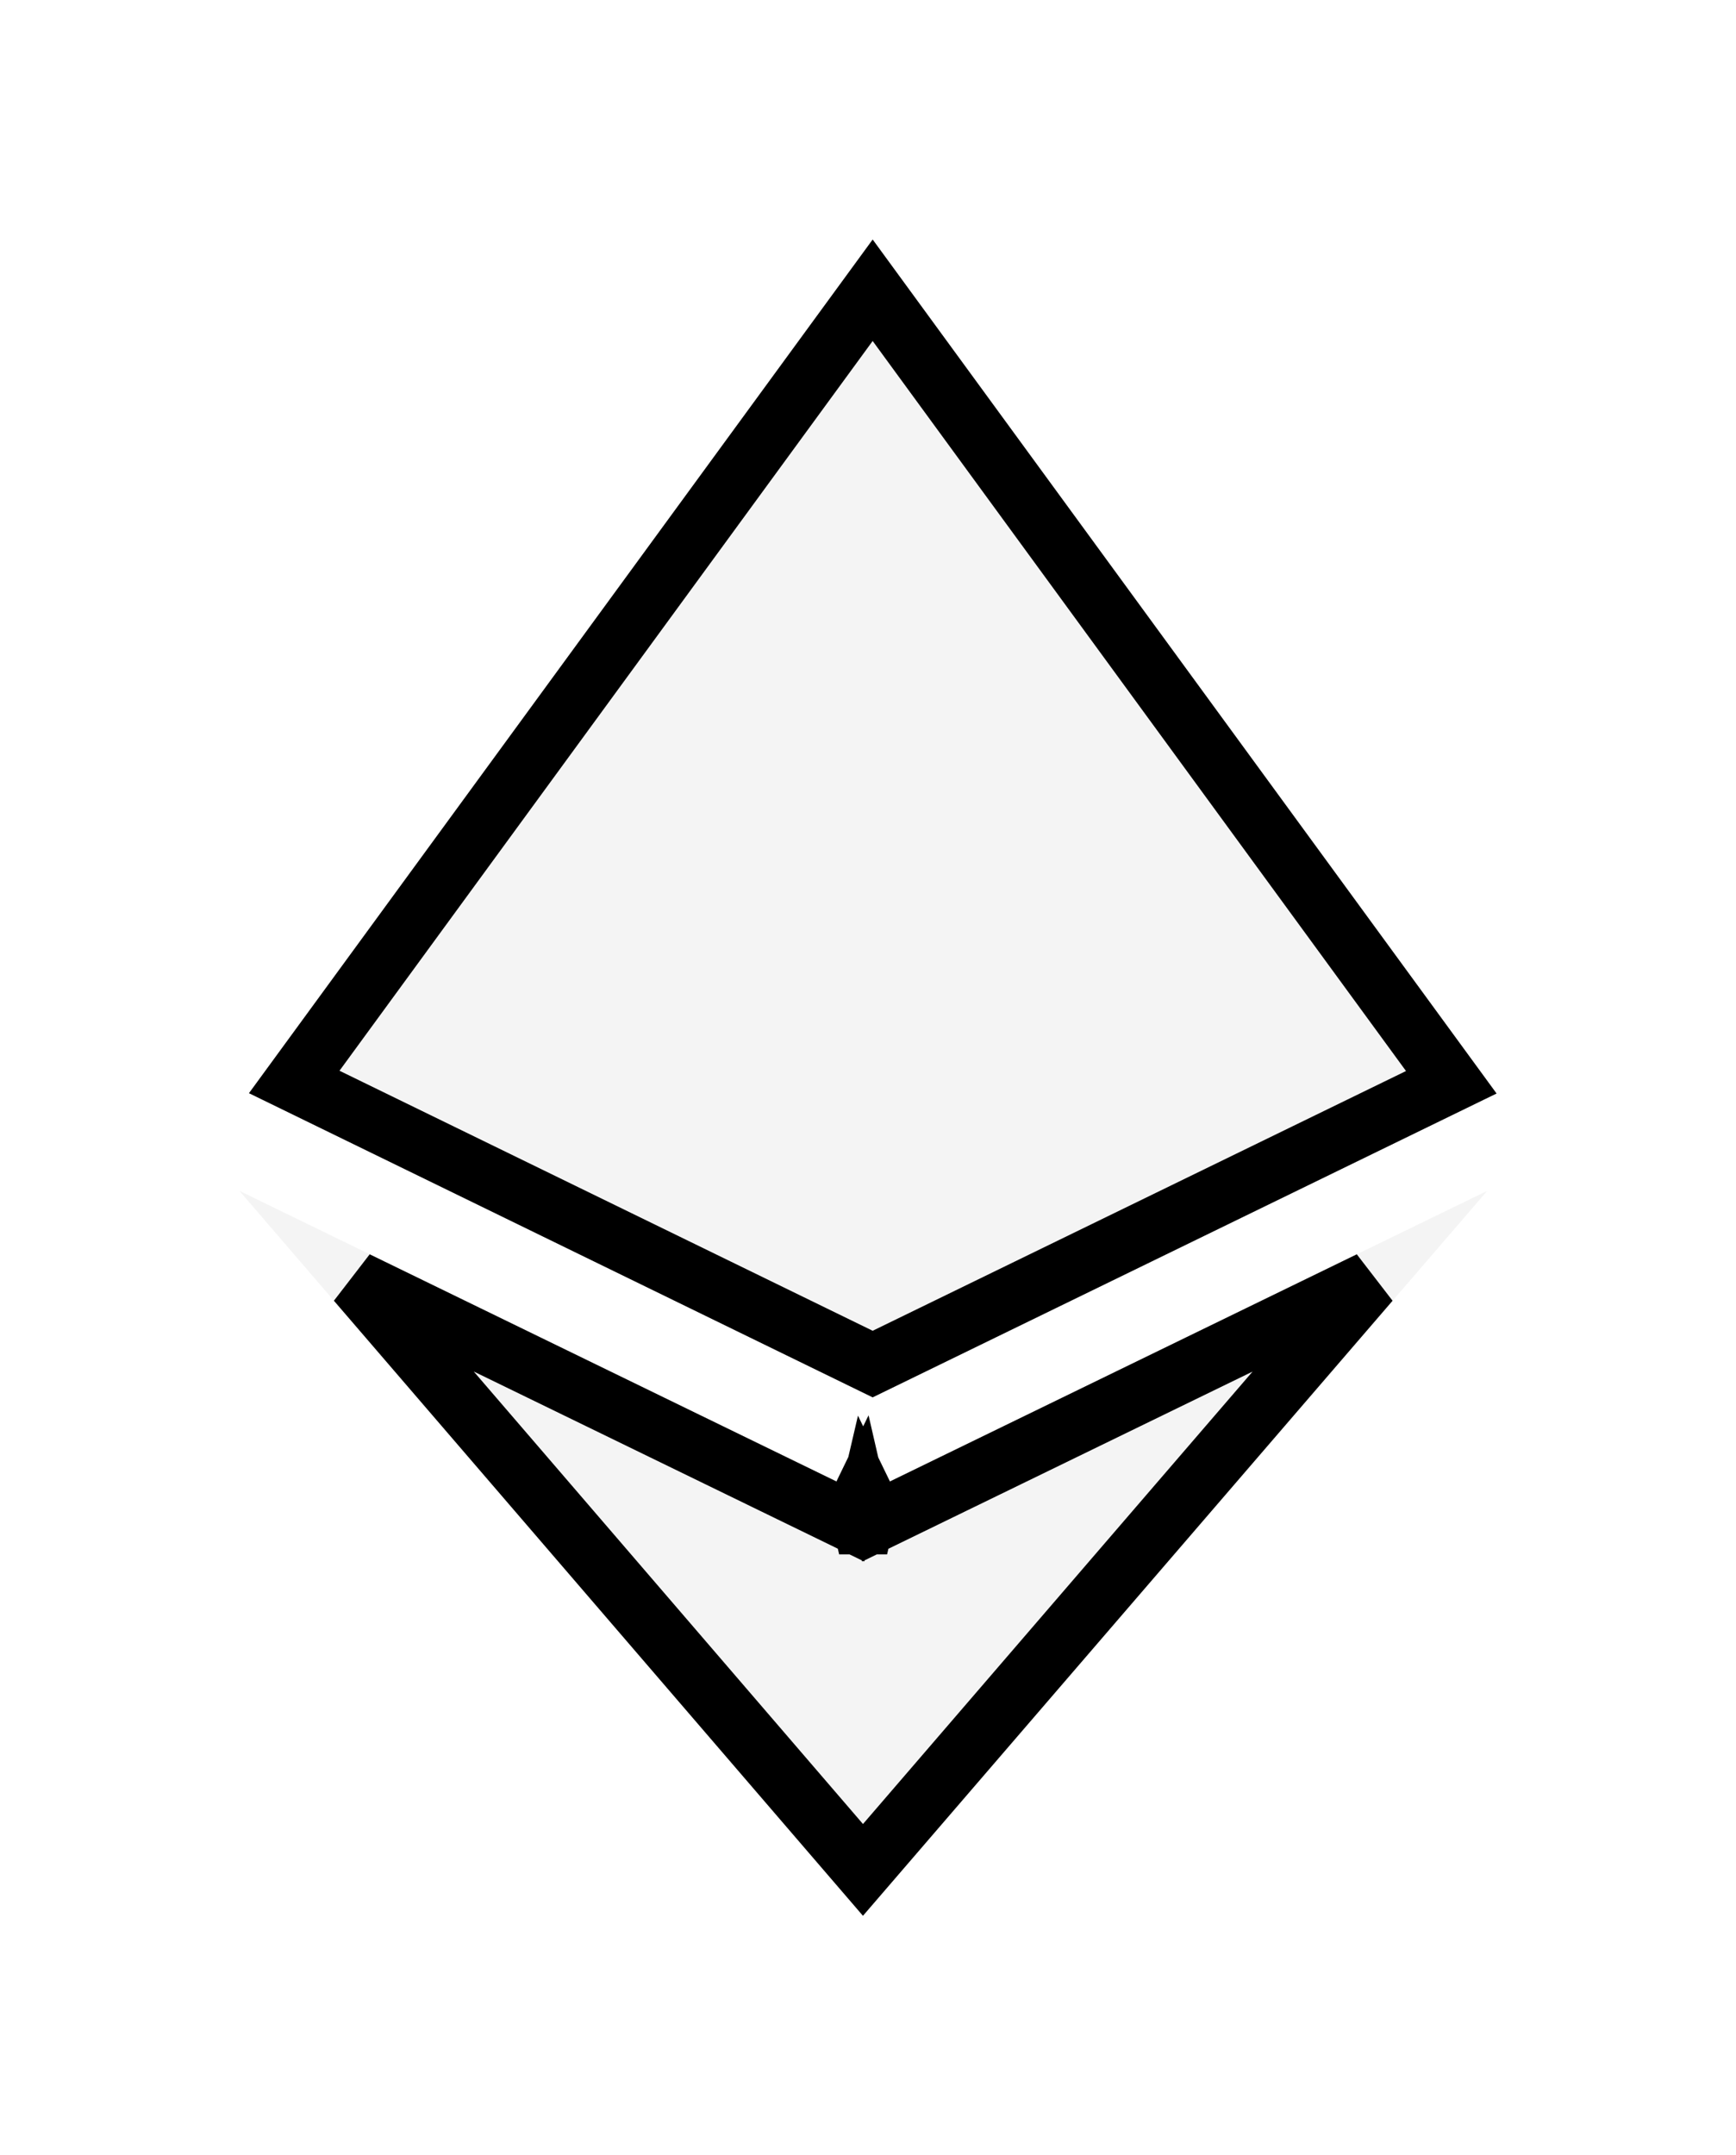 <svg width="29" height="36" viewBox="0 0 29 36" fill="none" xmlns="http://www.w3.org/2000/svg">
<g filter="url(#filter0_d_3_15)">
<path d="M14.422 20.963L4 15.891L14.416 28L24.844 15.891L14.416 20.963H14.422ZM14.578 0L4.159 14.259L14.578 19.34L25 14.265L14.578 0Z" fill="#F4F4F4"/>
<path d="M14.422 21.463L14.499 21.133L14.635 21.413L22.884 17.4L14.416 27.233L5.957 17.4L14.204 21.413L14.34 21.133L14.416 21.463H14.422ZM14.578 18.784L4.915 14.072L14.578 0.848L24.244 14.077L14.578 18.784Z" stroke="black"/>
</g>
<defs>
<filter id="filter0_d_3_15" x="0" y="0" width="29" height="36" filterUnits="userSpaceOnUse" color-interpolation-filters="sRGB">
<feFlood flood-opacity="0" result="BackgroundImageFix"/>
<feColorMatrix in="SourceAlpha" type="matrix" values="0 0 0 0 0 0 0 0 0 0 0 0 0 0 0 0 0 0 127 0" result="hardAlpha"/>
<feOffset dy="4"/>
<feGaussianBlur stdDeviation="2"/>
<feComposite in2="hardAlpha" operator="out"/>
<feColorMatrix type="matrix" values="0 0 0 0 0 0 0 0 0 0 0 0 0 0 0 0 0 0 0.25 0"/>
<feBlend mode="normal" in2="BackgroundImageFix" result="effect1_dropShadow_3_15"/>
<feBlend mode="normal" in="SourceGraphic" in2="effect1_dropShadow_3_15" result="shape"/>
</filter>
</defs>
</svg>
